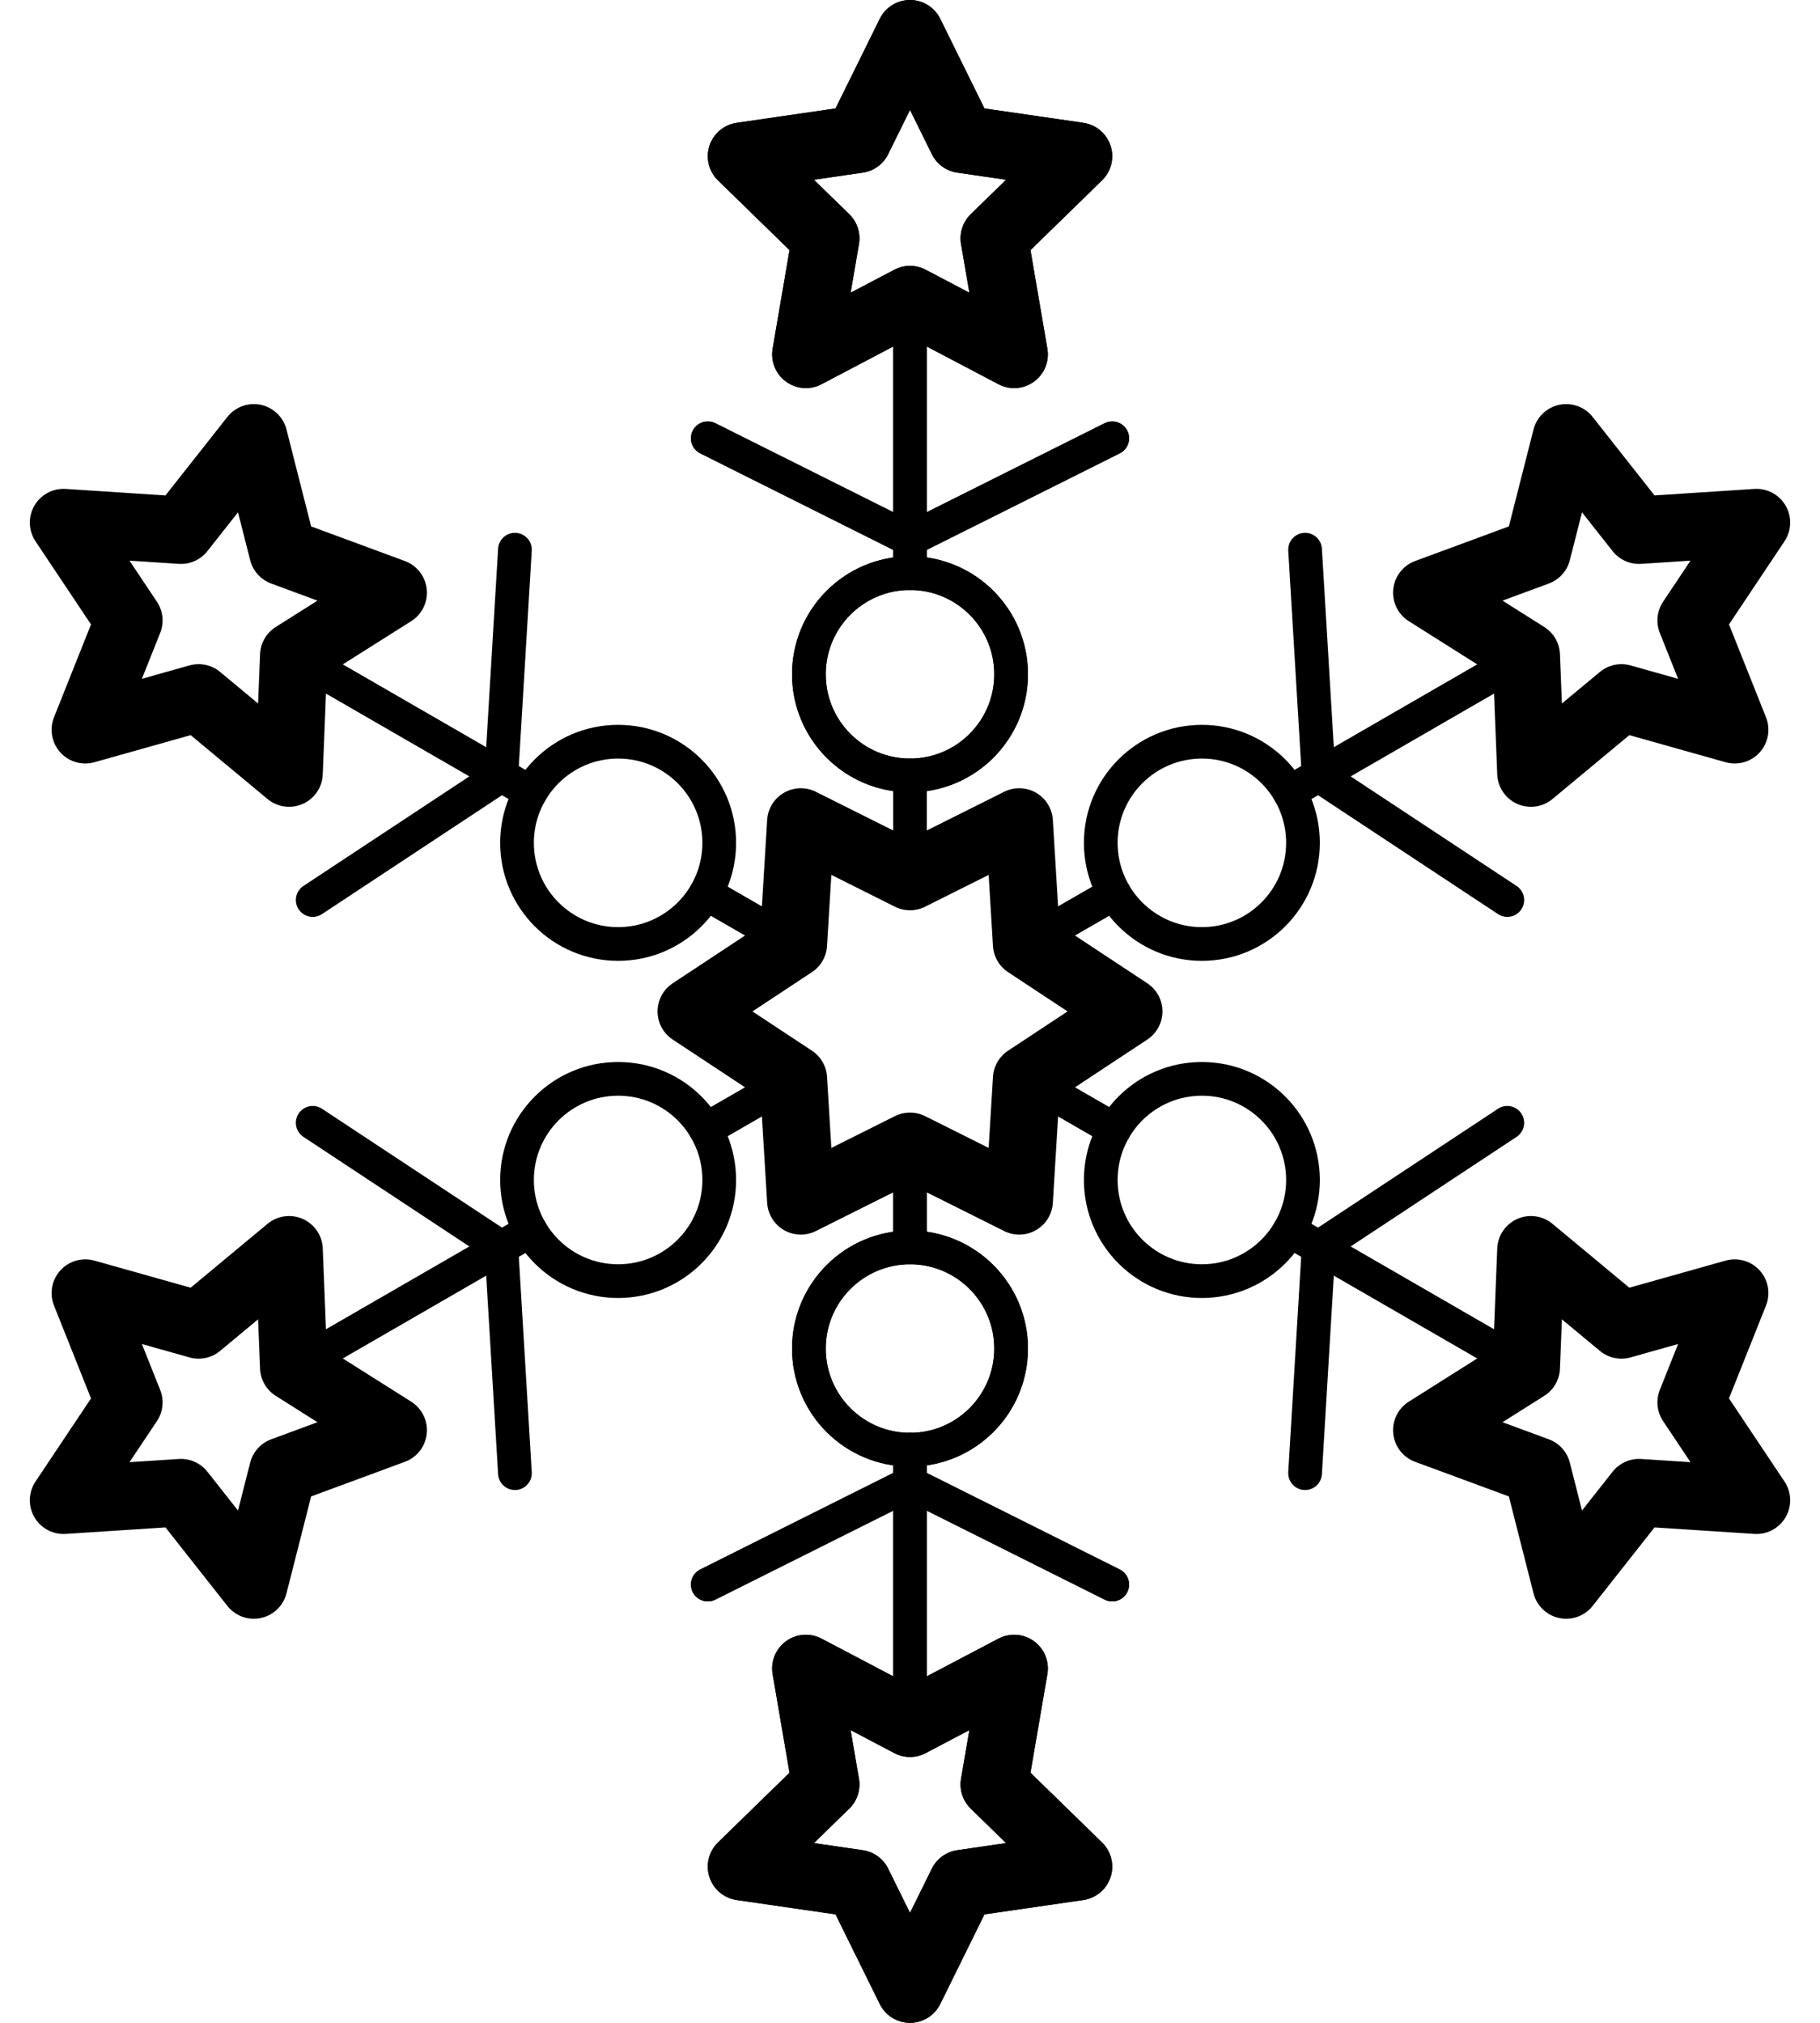 <?xml version="1.0" ?><svg height="60px" version="1.1" viewBox="0 0 54 60" width="54px" xmlns="http://www.w3.org/2000/svg" xmlns:xlink="http://www.w3.org/1999/xlink"><title/><desc/><defs/><g fill="none" fill-rule="evenodd" id="Page-1" stroke="none" stroke-linecap="round" stroke-linejoin="round" stroke-width="1"><g id="021---Icicle" stroke="#000000" transform="translate(1, 1)"><polygon id="Shape" points="26 0 27.545 3.131 31 3.633 28.5 6.07 29.09 9.511 26 7.886 22.91 9.511 23.5 6.07 21 3.633 24.455 3.131" stroke-width="2"/><path d="M26,25 L26,22" id="Shape"/><path d="M26,16 L26,7.89" id="Shape"/><path d="M20,12 L26,15" id="Shape"/><path d="M32,12 L26,15" id="Shape"/><circle cx="26" cy="19" id="Oval" r="3"/><polygon id="Shape" points="26 58 27.545 54.869 31 54.367 28.5 51.93 29.09 48.489 26 50.114 22.91 48.489 23.5 51.93 21 54.367 24.455 54.869" stroke-width="2"/><path d="M26,36 L26,33" id="Shape"/><path d="M26,50.11 L26,42" id="Shape"/><path d="M20,46 L26,43" id="Shape"/><path d="M32,46 L26,43" id="Shape"/><circle cx="26" cy="39" id="Oval" r="3"/><polygon id="Shape" points="0.885 14.5 4.369 14.727 6.531 11.986 7.392 15.37 10.667 16.579 7.715 18.443 7.577 21.931 4.892 19.7 1.531 20.646 2.824 17.403" stroke-width="2"/><path d="M22.54,27 L19.94,25.5" id="Shape"/><path d="M14.742,22.5 L7.718,18.445" id="Shape"/><path d="M8.278,25.696 L13.876,22" id="Shape"/><path d="M14.278,15.304 L13.876,22" id="Shape"/><circle cx="17.34" cy="24" id="Oval" r="3"/><polygon id="Shape" points="51.115 43.5 49.176 40.597 50.469 37.354 47.108 38.3 44.423 36.069 44.285 39.557 41.333 41.421 44.608 42.63 45.469 46.014 47.631 43.273" stroke-width="2"/><path d="M32.06,32.5 L29.46,31" id="Shape"/><path d="M44.282,39.555 L37.258,35.5" id="Shape"/><path d="M37.722,42.696 L38.124,36" id="Shape"/><path d="M43.722,32.304 L38.124,36" id="Shape"/><polygon id="Shape" points="32.49 29 29.46 31 29.24 34.62 26 33 22.76 34.62 22.54 31 19.51 29 22.54 27 22.76 23.38 26 25 29.24 23.38 29.46 27" stroke-width="2"/><circle cx="34.66" cy="34" id="Oval" r="3"/><polygon id="Shape" points="0.885 43.5 2.824 40.597 1.531 37.354 4.892 38.3 7.577 36.069 7.715 39.557 10.667 41.421 7.392 42.63 6.531 46.014 4.369 43.273" stroke-width="2"/><path d="M22.54,31 L19.94,32.5" id="Shape"/><path d="M14.742,35.5 L7.718,39.555" id="Shape"/><path d="M14.278,42.696 L13.876,36" id="Shape"/><path d="M8.278,32.304 L13.876,36" id="Shape"/><circle cx="17.34" cy="34" id="Oval" r="3"/><polygon id="Shape" points="51.115 14.5 47.631 14.727 45.469 11.986 44.608 15.37 41.333 16.579 44.285 18.443 44.423 21.931 47.108 19.7 50.469 20.646 49.176 17.403" stroke-width="2"/><path d="M32.06,25.5 L29.46,27" id="Shape"/><path d="M44.282,18.445 L37.258,22.5" id="Shape"/><path d="M43.722,25.696 L38.124,22" id="Shape"/><path d="M37.722,15.304 L38.124,22" id="Shape"/><circle cx="34.66" cy="24" id="Oval" r="3"/><polygon id="Shape" points="26 58 24.455 54.869 21 54.367 23.5 51.93 22.91 48.489 26 50.114 29.09 48.489 28.5 51.93 31 54.367 27.545 54.869" stroke-width="2"/><path d="M26,36 L26,33" id="Shape"/><path d="M26,42 L26,50.11" id="Shape"/><path d="M32,46 L26,43" id="Shape"/><path d="M20,46 L26,43" id="Shape"/><circle cx="26" cy="39" id="Oval" r="3"/><polygon id="Shape" points="26 0 24.455 3.131 21 3.633 23.5 6.07 22.91 9.511 26 7.886 29.09 9.511 28.5 6.07 31 3.633 27.545 3.131" stroke-width="2"/><path d="M26,7.89 L26,16" id="Shape"/><path d="M32,12 L26,15" id="Shape"/><path d="M20,12 L26,15" id="Shape"/><circle cx="26" cy="19" id="Oval" r="3"/></g></g></svg>